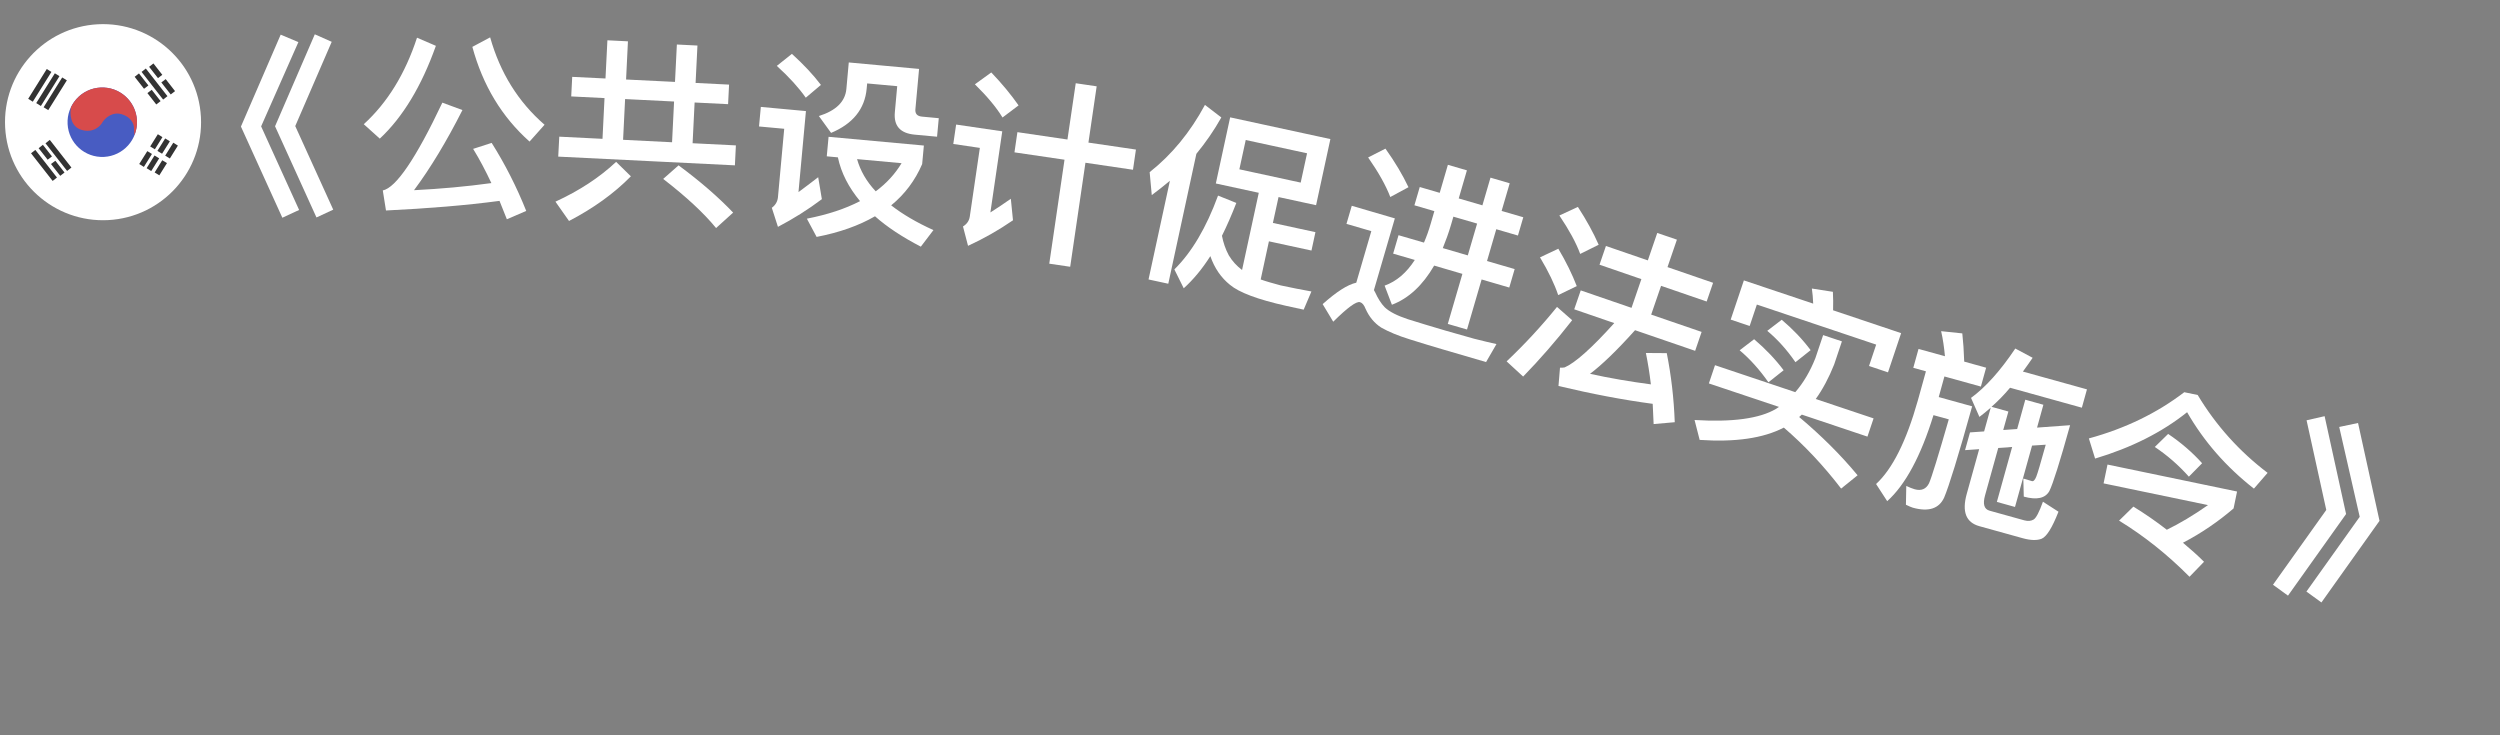 <svg width="51" height="15" viewBox="0 0 51 15" fill="none" xmlns="http://www.w3.org/2000/svg">
<rect x="0" y="0" width="51" height="15" fill="#808080" stroke="none"/>
<path d="M5.726 0.707L6.087 0.859L5.327 2.578L6.102 4.283L5.76 4.442L4.915 2.582L5.726 0.707ZM6.422 0.7L6.767 0.853L6.023 2.572L6.798 4.277L6.456 4.436L5.611 2.576L6.422 0.7Z" fill="white"/>
<path d="M8.507 0.769L8.892 0.935C8.598 1.762 8.215 2.392 7.748 2.828L7.421 2.534C7.904 2.094 8.266 1.505 8.507 0.769ZM10.03 2.915C10.303 3.348 10.539 3.812 10.735 4.303L10.34 4.473C10.29 4.344 10.24 4.219 10.19 4.098C9.5 4.19 8.727 4.253 7.874 4.294L7.809 3.885C8.078 3.83 8.485 3.233 9.024 2.094L9.434 2.245C9.111 2.883 8.781 3.43 8.446 3.88C8.982 3.853 9.511 3.806 10.024 3.735C9.905 3.481 9.781 3.247 9.652 3.037L10.03 2.915ZM9.999 0.762C10.203 1.486 10.573 2.08 11.109 2.545L10.803 2.888C10.239 2.387 9.85 1.744 9.636 0.956L9.999 0.762Z" fill="white"/>
<path d="M11.673 1.568L12.352 1.601L12.391 0.822L12.81 0.843L12.772 1.622L13.77 1.671L13.808 0.908L14.228 0.929L14.19 1.692L14.873 1.726L14.853 2.125L14.17 2.091L14.129 2.922L15.012 2.966L14.992 3.373L11.388 3.195L11.409 2.788L12.291 2.832L12.332 2.001L11.653 1.967L11.673 1.568ZM12.711 2.852L13.71 2.902L13.751 2.071L12.752 2.021L12.711 2.852ZM12.569 3.302L12.87 3.597C12.525 3.948 12.101 4.252 11.608 4.508L11.331 4.114C11.819 3.89 12.233 3.618 12.569 3.302ZM13.843 3.373C14.283 3.699 14.656 4.022 14.956 4.337L14.608 4.652C14.359 4.347 13.999 4.013 13.529 3.65L13.843 3.373Z" fill="white"/>
<path d="M16.155 1.099C16.392 1.314 16.59 1.525 16.747 1.732L16.438 1.993C16.299 1.795 16.103 1.576 15.847 1.344L16.155 1.099ZM15.521 2.181L16.441 2.266L16.289 3.919C16.414 3.826 16.548 3.726 16.691 3.615L16.766 4.063C16.481 4.278 16.183 4.464 15.87 4.628L15.745 4.239C15.819 4.185 15.861 4.113 15.87 4.025L15.998 2.627L15.484 2.58L15.521 2.181ZM16.903 2.791L18.847 2.969L18.812 3.348C18.669 3.68 18.458 3.962 18.18 4.189C18.413 4.371 18.698 4.538 19.042 4.694L18.785 5.032C18.41 4.837 18.095 4.631 17.85 4.412C17.52 4.603 17.125 4.743 16.659 4.833L16.46 4.461C16.881 4.379 17.242 4.26 17.545 4.103C17.314 3.825 17.16 3.529 17.093 3.21L16.866 3.189L16.903 2.791ZM17.484 3.246C17.55 3.481 17.675 3.701 17.865 3.903C18.085 3.739 18.259 3.55 18.392 3.329L17.484 3.246ZM17.315 1.274L18.749 1.406L18.674 2.23C18.666 2.318 18.709 2.37 18.808 2.379L19.151 2.411L19.116 2.789L18.662 2.747C18.363 2.72 18.229 2.567 18.255 2.288L18.303 1.758L17.69 1.702L17.68 1.81C17.642 2.224 17.397 2.527 16.954 2.711L16.705 2.367C17.052 2.258 17.242 2.075 17.266 1.816L17.315 1.274Z" fill="white"/>
<path d="M20.755 2.696L21.776 2.846L21.945 1.698L22.372 1.761L22.204 2.909L23.173 3.051L23.113 3.463L22.143 3.32L21.832 5.442L21.405 5.379L21.716 3.258L20.695 3.108L20.755 2.696ZM20.222 1.478C20.443 1.709 20.628 1.934 20.779 2.15L20.451 2.397C20.328 2.193 20.139 1.967 19.888 1.72L20.222 1.478ZM19.505 2.541L20.446 2.679L20.204 4.334C20.333 4.252 20.472 4.159 20.621 4.055L20.665 4.494C20.373 4.694 20.069 4.868 19.748 5.015L19.645 4.62C19.724 4.571 19.77 4.505 19.783 4.422L19.989 3.017L19.447 2.937L19.505 2.541Z" fill="white"/>
<path d="M23.866 3.688C23.746 3.788 23.623 3.885 23.496 3.98L23.453 3.512C23.908 3.152 24.281 2.697 24.581 2.14L24.915 2.396C24.768 2.659 24.595 2.908 24.406 3.138L23.833 5.788L23.43 5.701L23.866 3.688ZM25.095 2.394L27.14 2.837L26.848 4.186L26.082 4.02L25.967 4.548L26.835 4.736L26.754 5.111L25.886 4.923L25.718 5.701C25.832 5.742 25.971 5.78 26.125 5.822C26.329 5.866 26.541 5.908 26.753 5.946L26.595 6.317L26.232 6.238C25.654 6.109 25.276 5.965 25.092 5.811C24.911 5.665 24.777 5.473 24.691 5.225C24.524 5.488 24.342 5.706 24.148 5.881L23.957 5.496C24.311 5.147 24.608 4.646 24.848 3.99L25.221 4.14C25.127 4.382 25.031 4.603 24.928 4.81C24.955 4.951 25 5.083 25.067 5.208C25.139 5.33 25.233 5.428 25.338 5.508L25.679 3.933L24.803 3.743L25.095 2.394ZM26.534 3.725L26.664 3.127L25.413 2.856L25.283 3.454L26.534 3.725Z" fill="white"/>
<path d="M28.263 3.032C28.458 3.305 28.614 3.568 28.733 3.819L28.362 4.019C28.272 3.784 28.121 3.515 27.91 3.212L28.263 3.032ZM29.437 7.129C29.23 7.069 29.004 6.999 28.763 6.924C28.519 6.849 28.326 6.767 28.176 6.682C28.036 6.591 27.931 6.464 27.858 6.301C27.827 6.221 27.79 6.177 27.744 6.164C27.671 6.142 27.491 6.273 27.198 6.563L26.982 6.204C27.264 5.953 27.49 5.806 27.668 5.767L27.975 4.715L27.468 4.567L27.576 4.198L28.455 4.455L28.028 5.918L28.055 5.967C28.111 6.092 28.176 6.194 28.25 6.27C28.345 6.36 28.501 6.439 28.721 6.512C28.939 6.58 29.195 6.659 29.487 6.744C29.679 6.8 29.872 6.852 30.072 6.91C30.27 6.96 30.422 6.996 30.528 7.019L30.316 7.386L29.437 7.129ZM28.963 3.815L29.37 3.934L29.537 3.362L29.925 3.475L29.758 4.048L30.241 4.189L30.406 3.624L30.798 3.739L30.633 4.303L31.075 4.432L30.966 4.805L30.524 4.676L30.335 5.325L30.899 5.489L30.789 5.866L30.225 5.701L29.927 6.722L29.535 6.608L29.833 5.587L29.257 5.418C29.023 5.821 28.737 6.087 28.395 6.217L28.246 5.827C28.488 5.74 28.693 5.566 28.862 5.303L28.42 5.174L28.53 4.798L29.049 4.949C29.1 4.831 29.145 4.706 29.185 4.568L29.261 4.307L28.854 4.188L28.963 3.815ZM29.649 4.42L29.6 4.589C29.55 4.758 29.492 4.916 29.433 5.061L29.943 5.21L30.133 4.561L29.649 4.42Z" fill="white"/>
<path d="M33.808 4.752L34.209 4.889L34.017 5.449L34.947 5.769L34.816 6.151L33.886 5.831L33.684 6.418L34.713 6.771L34.581 7.157L33.355 6.736C32.984 7.15 32.676 7.446 32.436 7.626C32.845 7.716 33.261 7.786 33.678 7.841C33.651 7.612 33.617 7.401 33.576 7.201L34.002 7.204C34.092 7.657 34.147 8.125 34.165 8.613L33.734 8.651C33.729 8.505 33.721 8.367 33.715 8.238C33.112 8.158 32.473 8.036 31.793 7.874L31.824 7.5C31.866 7.502 31.896 7.5 31.919 7.495C32.127 7.406 32.466 7.108 32.931 6.591L32.114 6.31L32.247 5.924L33.283 6.28L33.484 5.694L32.63 5.4L32.761 5.018L33.616 5.312L33.808 4.752ZM32.189 4.221C32.366 4.493 32.506 4.749 32.613 4.993L32.236 5.18C32.153 4.953 32.01 4.692 31.811 4.396L32.189 4.221ZM31.79 5.074C31.948 5.34 32.072 5.594 32.166 5.837L31.787 6.02C31.714 5.8 31.591 5.543 31.416 5.25L31.79 5.074ZM31.763 6.261L32.072 6.532C31.747 6.949 31.412 7.333 31.072 7.682L30.735 7.372C31.103 7.024 31.447 6.652 31.763 6.261Z" fill="white"/>
<path d="M36.39 8.723C35.971 8.941 35.399 9.023 34.673 8.974L34.569 8.568C35.338 8.615 35.895 8.54 36.231 8.341C36.253 8.327 36.271 8.312 36.291 8.301L34.861 7.822L34.986 7.45L36.624 8C36.789 7.81 36.926 7.578 37.034 7.306L37.192 6.836L37.575 6.964L37.417 7.435C37.309 7.706 37.183 7.943 37.041 8.14L38.221 8.535L38.096 8.907L36.757 8.458L36.703 8.507C37.154 8.886 37.553 9.282 37.895 9.696L37.559 9.967C37.198 9.496 36.809 9.083 36.39 8.723ZM35.784 6.92C36.014 7.116 36.217 7.327 36.386 7.553L36.076 7.799C35.899 7.546 35.706 7.329 35.489 7.146L35.784 6.92ZM36.347 6.523C36.571 6.712 36.768 6.917 36.937 7.143L36.627 7.389C36.454 7.137 36.263 6.925 36.052 6.749L36.347 6.523ZM38.783 6.796L38.515 7.596L38.128 7.466L38.274 7.03L35.84 6.213L35.693 6.65L35.306 6.52L35.575 5.72L36.989 6.194C36.985 6.083 36.976 5.983 36.962 5.886L37.391 5.953C37.398 6.07 37.398 6.196 37.395 6.33L38.783 6.796Z" fill="white"/>
<path d="M39.138 7.118L39.677 7.267C39.66 7.088 39.637 6.92 39.599 6.756L40.031 6.801C40.05 6.972 40.063 7.163 40.07 7.377L40.517 7.501L40.41 7.886L39.666 7.68L39.55 8.1L40.232 8.289C39.95 9.303 39.758 9.922 39.66 10.152C39.556 10.377 39.342 10.446 39.022 10.357C38.991 10.348 38.944 10.327 38.881 10.297L38.888 9.913C38.954 9.944 39.01 9.967 39.06 9.981C39.195 10.019 39.294 9.976 39.352 9.859C39.405 9.741 39.539 9.305 39.755 8.555L39.443 8.469C39.185 9.306 38.869 9.891 38.499 10.224L38.272 9.874C38.607 9.565 38.889 9 39.122 8.176L39.289 7.575L39.031 7.503L39.138 7.118ZM41.005 7.91C40.881 8.059 40.755 8.185 40.627 8.299L40.971 8.395L40.866 8.772L41.15 8.752L41.316 8.154L41.685 8.257L41.556 8.723L42.23 8.674C42.022 9.422 41.881 9.868 41.807 10.018C41.724 10.165 41.551 10.204 41.289 10.132L41.285 10.13L41.276 9.762C41.341 9.781 41.398 9.8 41.452 9.815C41.483 9.824 41.513 9.791 41.54 9.724C41.565 9.664 41.628 9.449 41.733 9.072L41.454 9.09L41.106 10.342L40.736 10.239L41.048 9.118L40.764 9.139L40.495 10.106C40.446 10.283 40.475 10.387 40.587 10.418L41.296 10.615C41.373 10.636 41.434 10.628 41.483 10.6C41.537 10.57 41.6 10.446 41.676 10.235L41.993 10.439C41.865 10.765 41.751 10.949 41.648 10.991C41.555 11.027 41.427 11.025 41.265 10.98L40.379 10.734C40.105 10.658 40.021 10.439 40.121 10.077L40.375 9.163L40.087 9.183L40.188 8.821L40.476 8.801L40.611 8.316C40.533 8.385 40.453 8.45 40.38 8.505L40.209 8.117C40.506 7.9 40.807 7.565 41.112 7.11L41.466 7.299C41.397 7.397 41.334 7.491 41.267 7.58L42.574 7.943L42.47 8.317L41.005 7.91Z" fill="white"/>
<path d="M44.23 8.852C44.492 9.029 44.724 9.228 44.923 9.45L44.653 9.724C44.438 9.483 44.206 9.284 43.958 9.118L44.23 8.852ZM43.521 10.335C43.76 10.482 43.989 10.64 44.203 10.807C44.467 10.678 44.747 10.512 45.043 10.304L42.913 9.861L42.993 9.477L45.636 10.027L45.565 10.372C45.251 10.641 44.908 10.877 44.532 11.072C44.682 11.197 44.827 11.325 44.962 11.46L44.666 11.766C44.217 11.313 43.736 10.931 43.229 10.621L43.521 10.335ZM44.559 8.001L44.833 8.058C45.209 8.684 45.687 9.212 46.259 9.646L45.98 9.968C45.41 9.522 44.959 9.004 44.617 8.409C44.106 8.818 43.481 9.133 42.74 9.355L42.613 8.944C43.359 8.74 44.005 8.425 44.559 8.001Z" fill="white"/>
<path d="M47.422 8.49L47.86 10.486L46.675 12.151L46.369 11.929L47.456 10.403L47.054 8.574L47.422 8.49ZM48.104 8.629L48.542 10.625L47.357 12.29L47.051 12.068L48.138 10.543L47.72 8.71L48.104 8.629Z" fill="white"/>
<g clip-path="url(#clip0_254_4872)">
<path d="M4.099 2.388C4.041 1.285 3.1 0.438 1.997 0.495C0.894 0.553 0.047 1.494 0.105 2.597C0.162 3.7 1.104 4.548 2.207 4.49C3.31 4.432 4.157 3.491 4.099 2.388Z" fill="white"/>
<path d="M2.794 2.456C2.814 2.847 2.514 3.18 2.123 3.201C1.732 3.221 1.399 2.921 1.379 2.53C1.358 2.14 1.658 1.806 2.049 1.786C2.44 1.765 2.773 2.066 2.794 2.456Z" fill="#485CC2"/>
<path fill-rule="evenodd" clip-rule="evenodd" d="M1.45 2.182C1.422 2.313 1.427 2.58 1.664 2.65C1.906 2.721 2.052 2.57 2.095 2.486C2.145 2.41 2.292 2.273 2.483 2.33C2.675 2.387 2.729 2.529 2.732 2.594L2.741 2.764C2.78 2.669 2.799 2.565 2.794 2.456C2.773 2.066 2.44 1.765 2.049 1.786C1.783 1.8 1.559 1.959 1.45 2.182Z" fill="#D74B4B"/>
<path fill-rule="evenodd" clip-rule="evenodd" d="M0.575 2.016L0.954 1.408L1.049 1.467L0.669 2.075L0.575 2.016ZM0.739 2.103L1.119 1.495L1.213 1.554L0.834 2.162L0.739 2.103ZM1.269 1.58L0.89 2.188L0.984 2.247L1.364 1.639L1.269 1.58Z" fill="#333333"/>
<path fill-rule="evenodd" clip-rule="evenodd" d="M3.571 1.859L3.38 1.614L3.291 1.682L3.483 1.927L3.571 1.859ZM3.13 1.294L3.311 1.526L3.223 1.594L3.042 1.363L3.13 1.294ZM3.416 1.962L2.975 1.398L2.888 1.467L3.328 2.031L3.416 1.962ZM3.007 1.899L3.188 2.131L3.276 2.063L3.095 1.832L3.007 1.899ZM3.027 1.744L2.938 1.811L2.747 1.567L2.835 1.498L3.027 1.744Z" fill="#333333"/>
<path fill-rule="evenodd" clip-rule="evenodd" d="M3.465 3.233L3.629 2.97L3.535 2.911L3.37 3.175L3.465 3.233ZM3.406 3.327L3.25 3.577L3.155 3.518L3.31 3.269L3.406 3.327ZM3.064 2.988L3.22 2.738L3.314 2.798L3.159 3.046L3.064 2.988ZM3.1 3.141L3.005 3.083L2.84 3.346L2.935 3.405L3.1 3.141ZM3.465 2.883L3.306 3.136L3.211 3.078L3.37 2.824L3.465 2.883ZM3.085 3.49L3.247 3.23L3.152 3.172L2.991 3.431L3.085 3.49Z" fill="#333333"/>
<path fill-rule="evenodd" clip-rule="evenodd" d="M0.633 3.127L1.074 3.691L1.162 3.622L0.721 3.058L0.633 3.127ZM0.928 2.923L1.369 3.487L1.457 3.418L1.016 2.854L0.928 2.923ZM0.788 3.023L0.972 3.258L1.06 3.191L0.875 2.954L0.788 3.023ZM1.229 3.587L1.04 3.346L1.129 3.279L1.316 3.519L1.229 3.587Z" fill="#333333"/>
</g>
<defs>
<clipPath id="clip0_254_4872">
<rect width="4" height="4" fill="white" transform="translate(0 0.6) rotate(-3)"/>
</clipPath>
</defs>
</svg>
